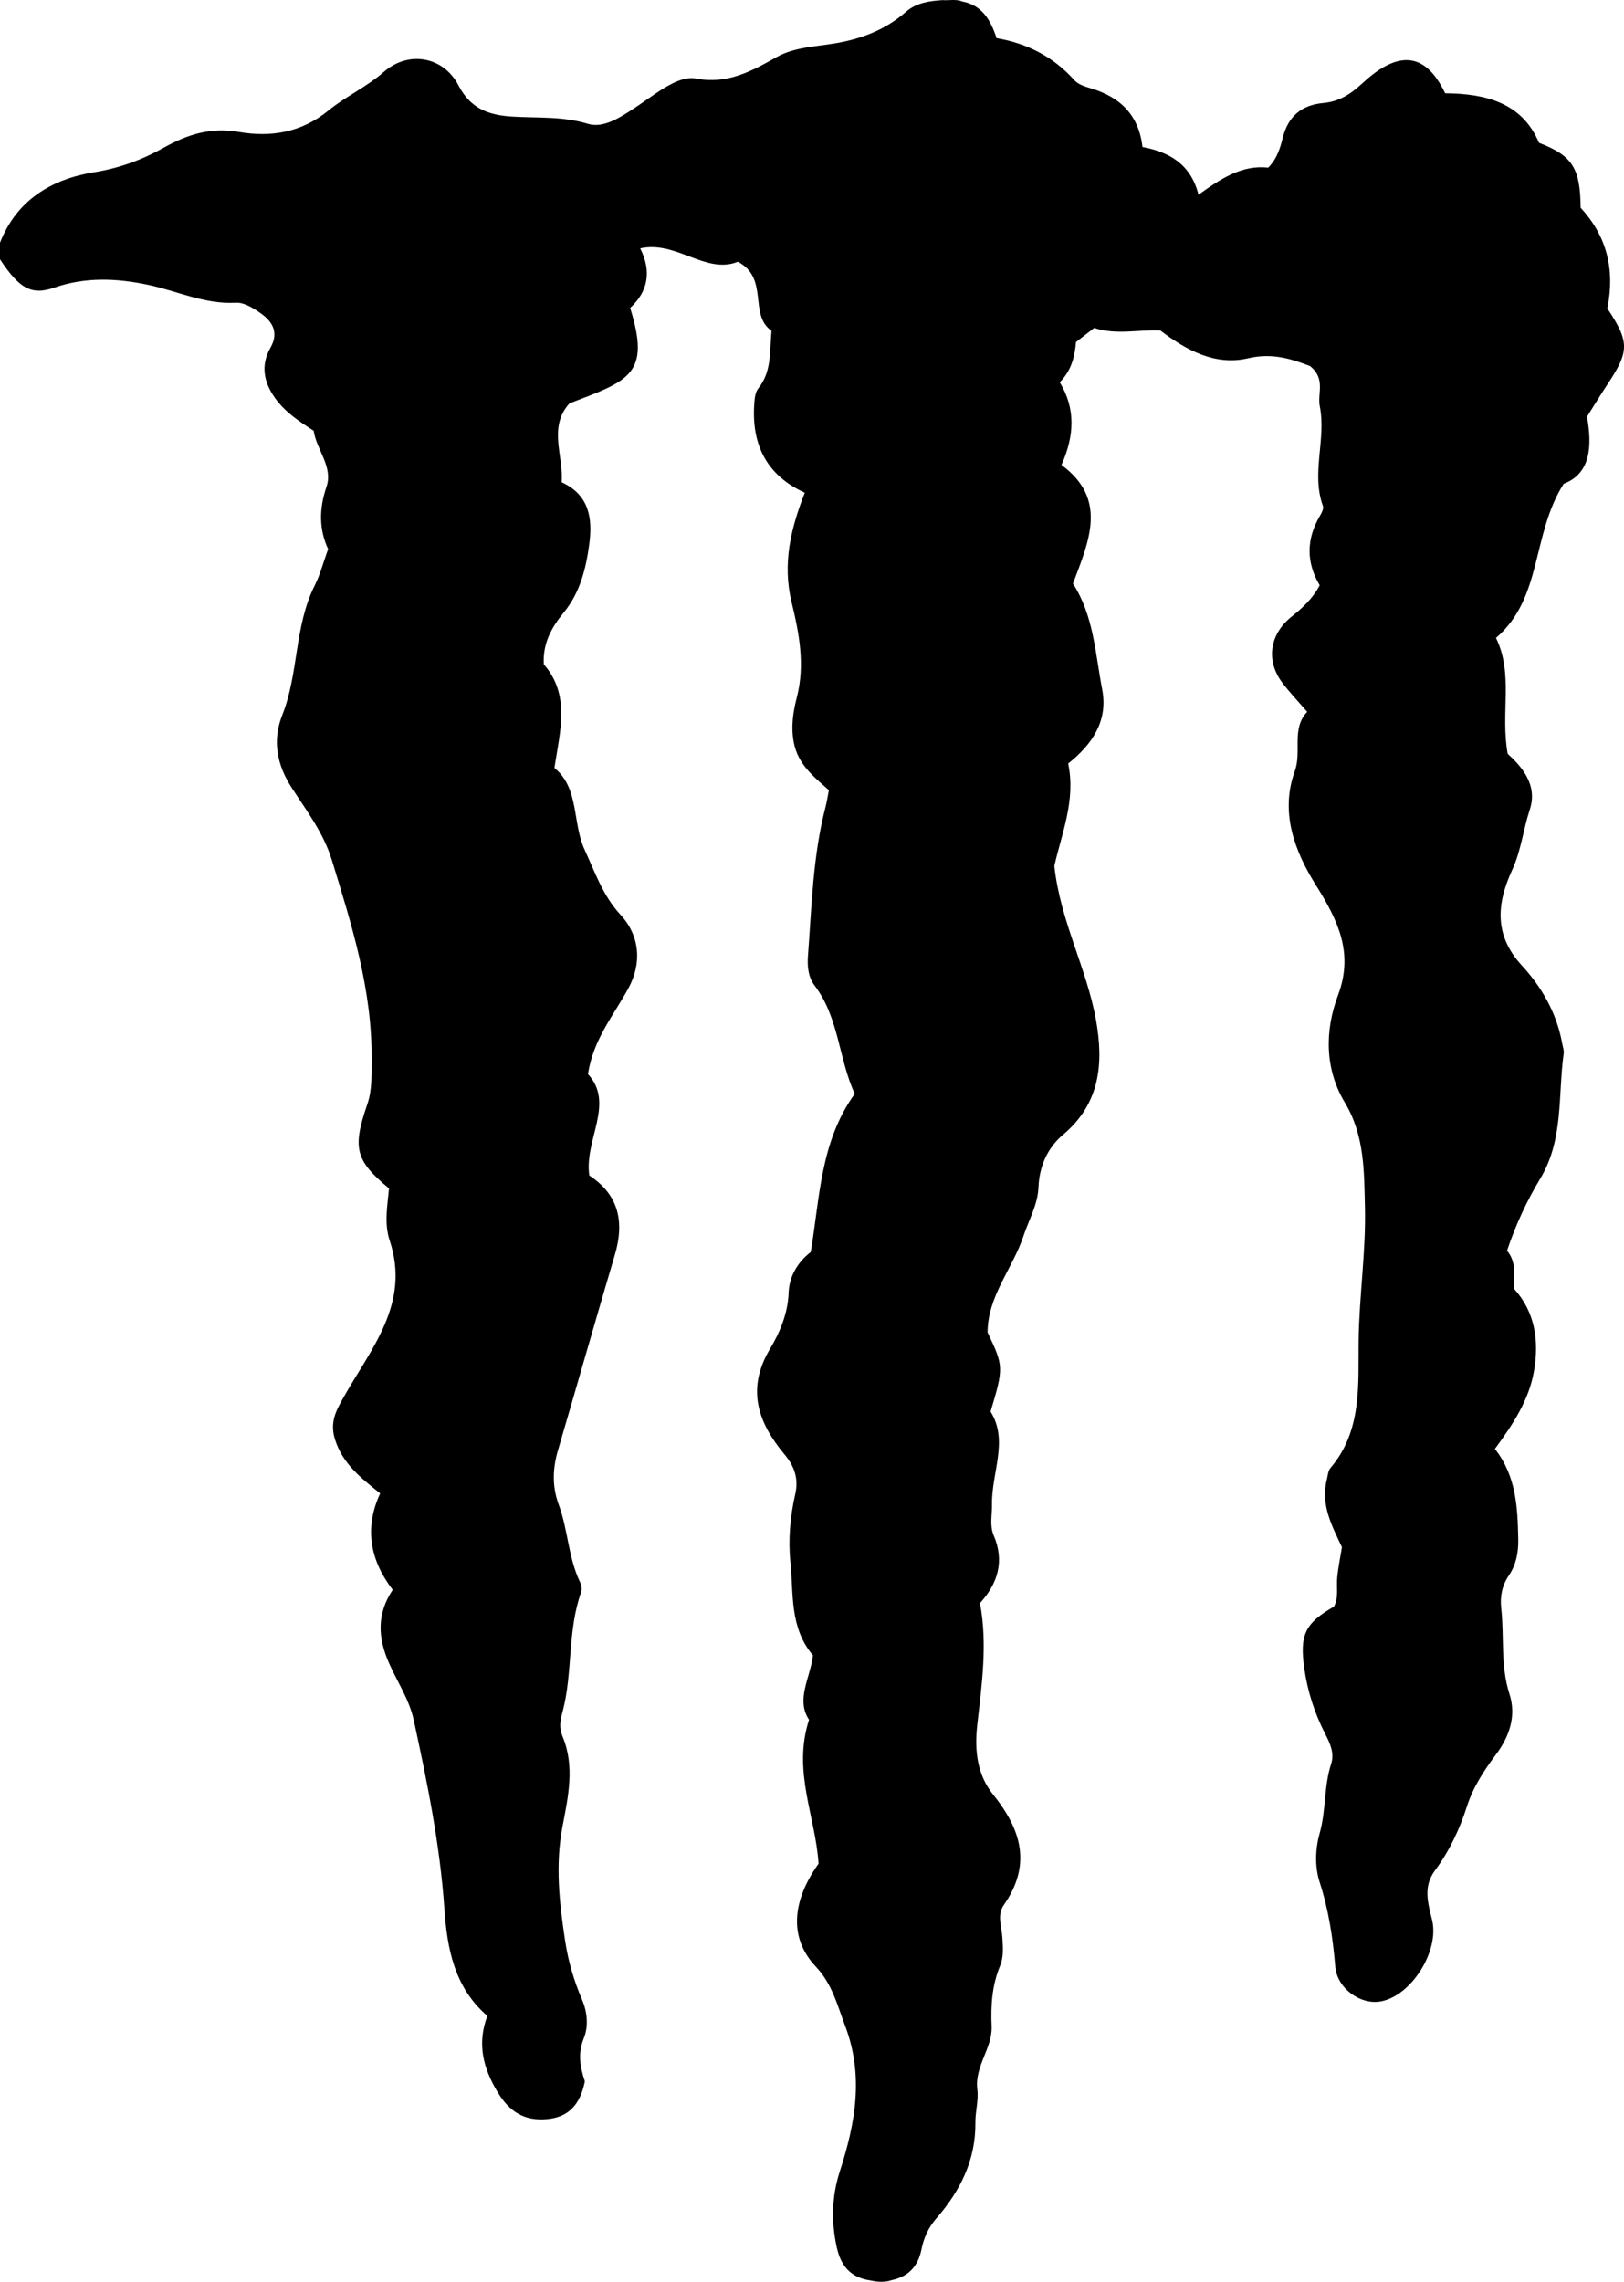 <svg xmlns="http://www.w3.org/2000/svg" viewBox="0 0 228.086 320.383"><path fill-rule="evenodd" clip-rule="evenodd" d="M122.234 320.197c-2.736-.406-4.137-1.977-4.726-4.706-.781-3.616-.676-7.162.441-10.607 2.192-6.766 3.401-13.427.746-20.441-1.121-2.96-1.797-5.856-4.141-8.343-3.748-3.975-3.348-9.14.407-14.421-.408-6.596-3.686-12.984-1.334-20.209-1.893-2.84.203-5.953.551-9.042-3.312-3.909-2.714-8.656-3.167-13.077-.322-3.153-.044-6.38.673-9.525.482-2.111-.025-3.848-1.495-5.605-3.717-4.445-5.431-9.169-2.031-14.847 1.377-2.298 2.498-4.948 2.605-7.891.087-2.367 1.378-4.373 3.105-5.679 1.288-7.724 1.339-15.488 6.179-22.22-2.283-4.934-2.192-10.674-5.65-15.222-.899-1.183-1.031-2.699-.919-4.179.527-6.968.683-13.98 2.448-20.804.192-.743.306-1.505.49-2.43-2.113-1.887-4.363-3.589-4.946-6.778-.41-2.239-.052-4.321.45-6.285 1.169-4.577.314-8.988-.738-13.31-1.31-5.377-.148-10.302 1.849-15.394-5.279-2.392-7.417-6.61-7.115-12.168.047-.85.105-1.889.59-2.491 1.866-2.314 1.586-5.043 1.849-8.083-3.243-2.211-.291-7.374-4.724-9.685-4.516 1.816-8.625-3.011-13.716-1.883 1.618 3.218 1.115 6.056-1.412 8.366 2.944 9.411-.232 10.216-8.522 13.399-3.028 3.354-.823 7.28-1.101 11.073 3.904 1.787 4.352 5.114 3.885 8.645-.456 3.451-1.283 6.837-3.587 9.648-1.689 2.06-2.971 4.305-2.803 7.274 3.731 4.276 2.305 9.284 1.489 14.542 3.528 2.894 2.486 7.705 4.259 11.527 1.458 3.143 2.544 6.414 5.009 9.076 2.794 3.018 2.998 6.874 1.144 10.304-2.048 3.791-4.928 7.132-5.699 12.084 3.825 4.164-.558 9.253.191 14.243 4.147 2.708 4.951 6.52 3.589 11.121-2.704 9.137-5.305 18.304-7.99 27.447-.76 2.587-.837 5.114.109 7.666 1.306 3.522 1.326 7.398 2.977 10.834.198.414.316 1.017.17 1.424-1.952 5.439-1.149 11.298-2.61 16.791-.333 1.254-.537 2.211.007 3.515 1.732 4.144.776 8.447-.016 12.582-1.044 5.449-.444 10.738.369 16.105.438 2.881 1.245 5.6 2.38 8.249.762 1.778.902 3.771.24 5.402-.89 2.193-.495 4.102.148 6.054-.609 3.019-2.083 5.023-5.322 5.305-3.146.275-5.23-.995-6.895-3.734-2.083-3.427-2.949-6.853-1.479-10.766-4.657-3.99-5.654-9.537-6.027-14.983-.617-9.016-2.407-17.786-4.314-26.563-.625-2.875-2.287-5.313-3.456-7.956-1.559-3.527-1.783-6.883.508-10.323-3.192-4.149-4.016-8.682-1.763-13.536-2.722-2.189-5.26-4.144-6.341-7.57-.768-2.43.158-4.064 1.208-5.929 3.843-6.824 9.405-13.142 6.476-21.984-.81-2.443-.312-4.986-.101-7.337-4.693-3.925-5.182-5.595-3.06-11.775.719-2.097.59-4.123.614-6.253.112-9.784-2.772-18.941-5.595-28.117-1.153-3.751-3.522-6.867-5.62-10.106-2.082-3.213-2.756-6.621-1.335-10.205 2.329-5.875 1.679-12.474 4.564-18.213.775-1.54 1.209-3.251 1.879-5.104-1.279-2.76-1.287-5.631-.229-8.743.963-2.83-1.437-5.239-1.795-7.866-2.112-1.358-4.047-2.653-5.428-4.593-1.59-2.231-2.048-4.594-.646-7.066 1.22-2.151.279-3.686-1.404-4.863-1.009-.705-2.305-1.516-3.425-1.453-4.4.246-8.282-1.665-12.408-2.527-4.374-.914-8.746-1.115-13.152.416-3.252 1.129-4.949.008-7.596-3.987v-2.33c2.362-6.035 7.305-8.945 13.233-9.9 3.562-.574 6.731-1.744 9.756-3.437 3.32-1.857 6.591-2.911 10.524-2.225 4.503.785 8.801.11 12.601-2.992 2.437-1.989 5.35-3.294 7.798-5.436 3.482-3.048 8.39-2.145 10.48 1.896 1.72 3.325 4.309 4.181 7.534 4.382 3.554.222 7.086-.07 10.648 1.017 2.155.658 4.479-.866 6.445-2.152 1.217-.796 2.383-1.67 3.605-2.461 1.581-1.023 3.462-2.065 5.151-1.744 4.382.832 7.74-1.005 11.307-3.019 2.433-1.375 5.412-1.458 8.179-1.921 3.723-.623 7.105-1.909 9.961-4.415C128.71.368 130.518.146 132.37.016c.931.074 1.884-.178 2.794.195 2.75.53 3.956 2.564 4.805 5.149 4.273.722 7.979 2.605 10.937 5.913.53.593 1.486.887 2.302 1.13 4.084 1.215 6.725 3.704 7.249 8.236 3.762.714 6.78 2.391 7.867 6.701 3.1-2.211 6.048-4.212 9.793-3.804 1.216-1.204 1.69-2.76 2.047-4.196.77-3.098 2.73-4.608 5.702-4.875 2.177-.196 3.788-1.225 5.327-2.638 1.065-.977 2.215-1.94 3.489-2.597 3.488-1.801 6.179-.52 8.289 3.866 5.643.055 10.789 1.286 13.178 6.957 4.717 1.813 5.79 3.562 5.845 9.114 3.631 3.938 4.861 8.572 3.754 14.141 3.12 4.709 3.112 5.992.016 10.655-.963 1.448-1.861 2.938-2.874 4.544.735 4.118.532 7.995-3.28 9.425-4.55 7.213-2.928 15.981-9.502 21.639 2.496 5.123.6 10.502 1.64 16.272 1.966 1.782 4.249 4.366 3.111 7.815-.926 2.808-1.225 5.777-2.475 8.487-2.171 4.703-2.583 9.149 1.345 13.41 2.825 3.065 4.91 6.706 5.67 10.937.085.475.281.969.217 1.426-.825 5.907.025 12.078-3.304 17.59-1.888 3.126-3.448 6.488-4.655 10.105 1.275 1.485 1.016 3.361.974 5.332 2.982 3.288 3.544 7.323 2.811 11.578-.702 4.077-2.961 7.484-5.489 10.916 3.027 3.861 3.194 8.293 3.28 12.762.035 1.804-.323 3.545-1.295 4.969-1.008 1.477-1.277 3.019-1.098 4.635.445 4.007-.124 8.085 1.159 12.05.989 3.058.002 5.948-1.871 8.461-1.687 2.263-3.222 4.567-4.093 7.292-1.035 3.236-2.482 6.308-4.508 9.039-1.702 2.295-.955 4.621-.391 6.952 1.037 4.292-2.843 10.554-7.14 11.403-2.898.573-6.206-1.823-6.458-4.842-.338-4.04-.937-7.996-2.195-11.88-.722-2.227-.604-4.747.011-6.923.904-3.196.569-6.537 1.597-9.678.49-1.498-.126-2.854-.802-4.166-1.516-2.943-2.517-6.027-2.976-9.331-.638-4.588.082-6.267 4.177-8.595.699-1.306.32-2.786.468-4.204.139-1.337.413-2.659.653-4.145-1.346-2.899-3.034-5.904-2.122-9.491.141-.555.172-1.231.513-1.63 4.51-5.268 3.87-11.86 3.953-17.941.087-6.295 1.044-12.549.885-18.748-.123-4.809-.013-9.953-2.814-14.606-2.798-4.647-2.873-10.009-.96-15.102 2.219-5.911.009-10.456-3.1-15.42-2.947-4.704-5.095-10.17-2.971-16.039.997-2.757-.527-5.916 1.736-8.313-1.294-1.505-2.507-2.758-3.537-4.147-2.295-3.097-1.708-6.764 1.323-9.198 1.51-1.212 2.958-2.505 3.973-4.421-1.9-3.192-1.907-6.49.044-9.771.24-.403.542-.998.412-1.358-1.683-4.628.484-9.364-.447-14.025-.354-1.773.872-3.821-1.365-5.63-2.479-.95-5.25-1.902-8.685-1.095-4.596 1.079-8.638-1.081-12.347-3.905-3.002-.148-6.116.676-9.285-.349-.832.644-1.658 1.282-2.553 1.977-.18 2.033-.634 3.993-2.284 5.648 2.256 3.714 2.056 7.538.243 11.612 6.541 4.809 3.86 10.687 1.61 16.659 2.917 4.496 3.138 9.821 4.114 14.909.829 4.325-1.376 7.657-4.785 10.352 1.09 5.153-.927 9.869-1.942 14.38.824 7.735 4.557 14.371 5.858 21.678 1.078 6.048.578 11.681-4.624 16.053-2.188 1.838-3.34 4.419-3.463 7.386-.101 2.456-1.354 4.566-2.101 6.828-1.518 4.589-5.033 8.432-5.046 13.551 2.261 4.753 2.27 4.928.42 11.124 2.561 4.082.122 8.574.199 13.047.024 1.446-.352 2.937.235 4.316 1.56 3.663.58 6.774-1.925 9.526 1.09 5.774.246 11.476-.381 17.104-.412 3.695.026 7.032 2.215 9.752 4.012 4.987 5.442 9.909 1.494 15.564-.957 1.371-.27 3.036-.183 4.55.078 1.362.213 2.656-.331 3.981-1.113 2.708-1.307 5.527-1.177 8.463.136 3.065-2.418 5.607-2.005 8.869.191 1.51-.291 3.092-.273 4.638.061 5.273-2.141 9.633-5.483 13.468-1.149 1.319-1.768 2.752-2.096 4.371-.471 2.332-1.792 3.785-4.131 4.288-1.009.352-2.026.273-3.047.055z"/></svg>